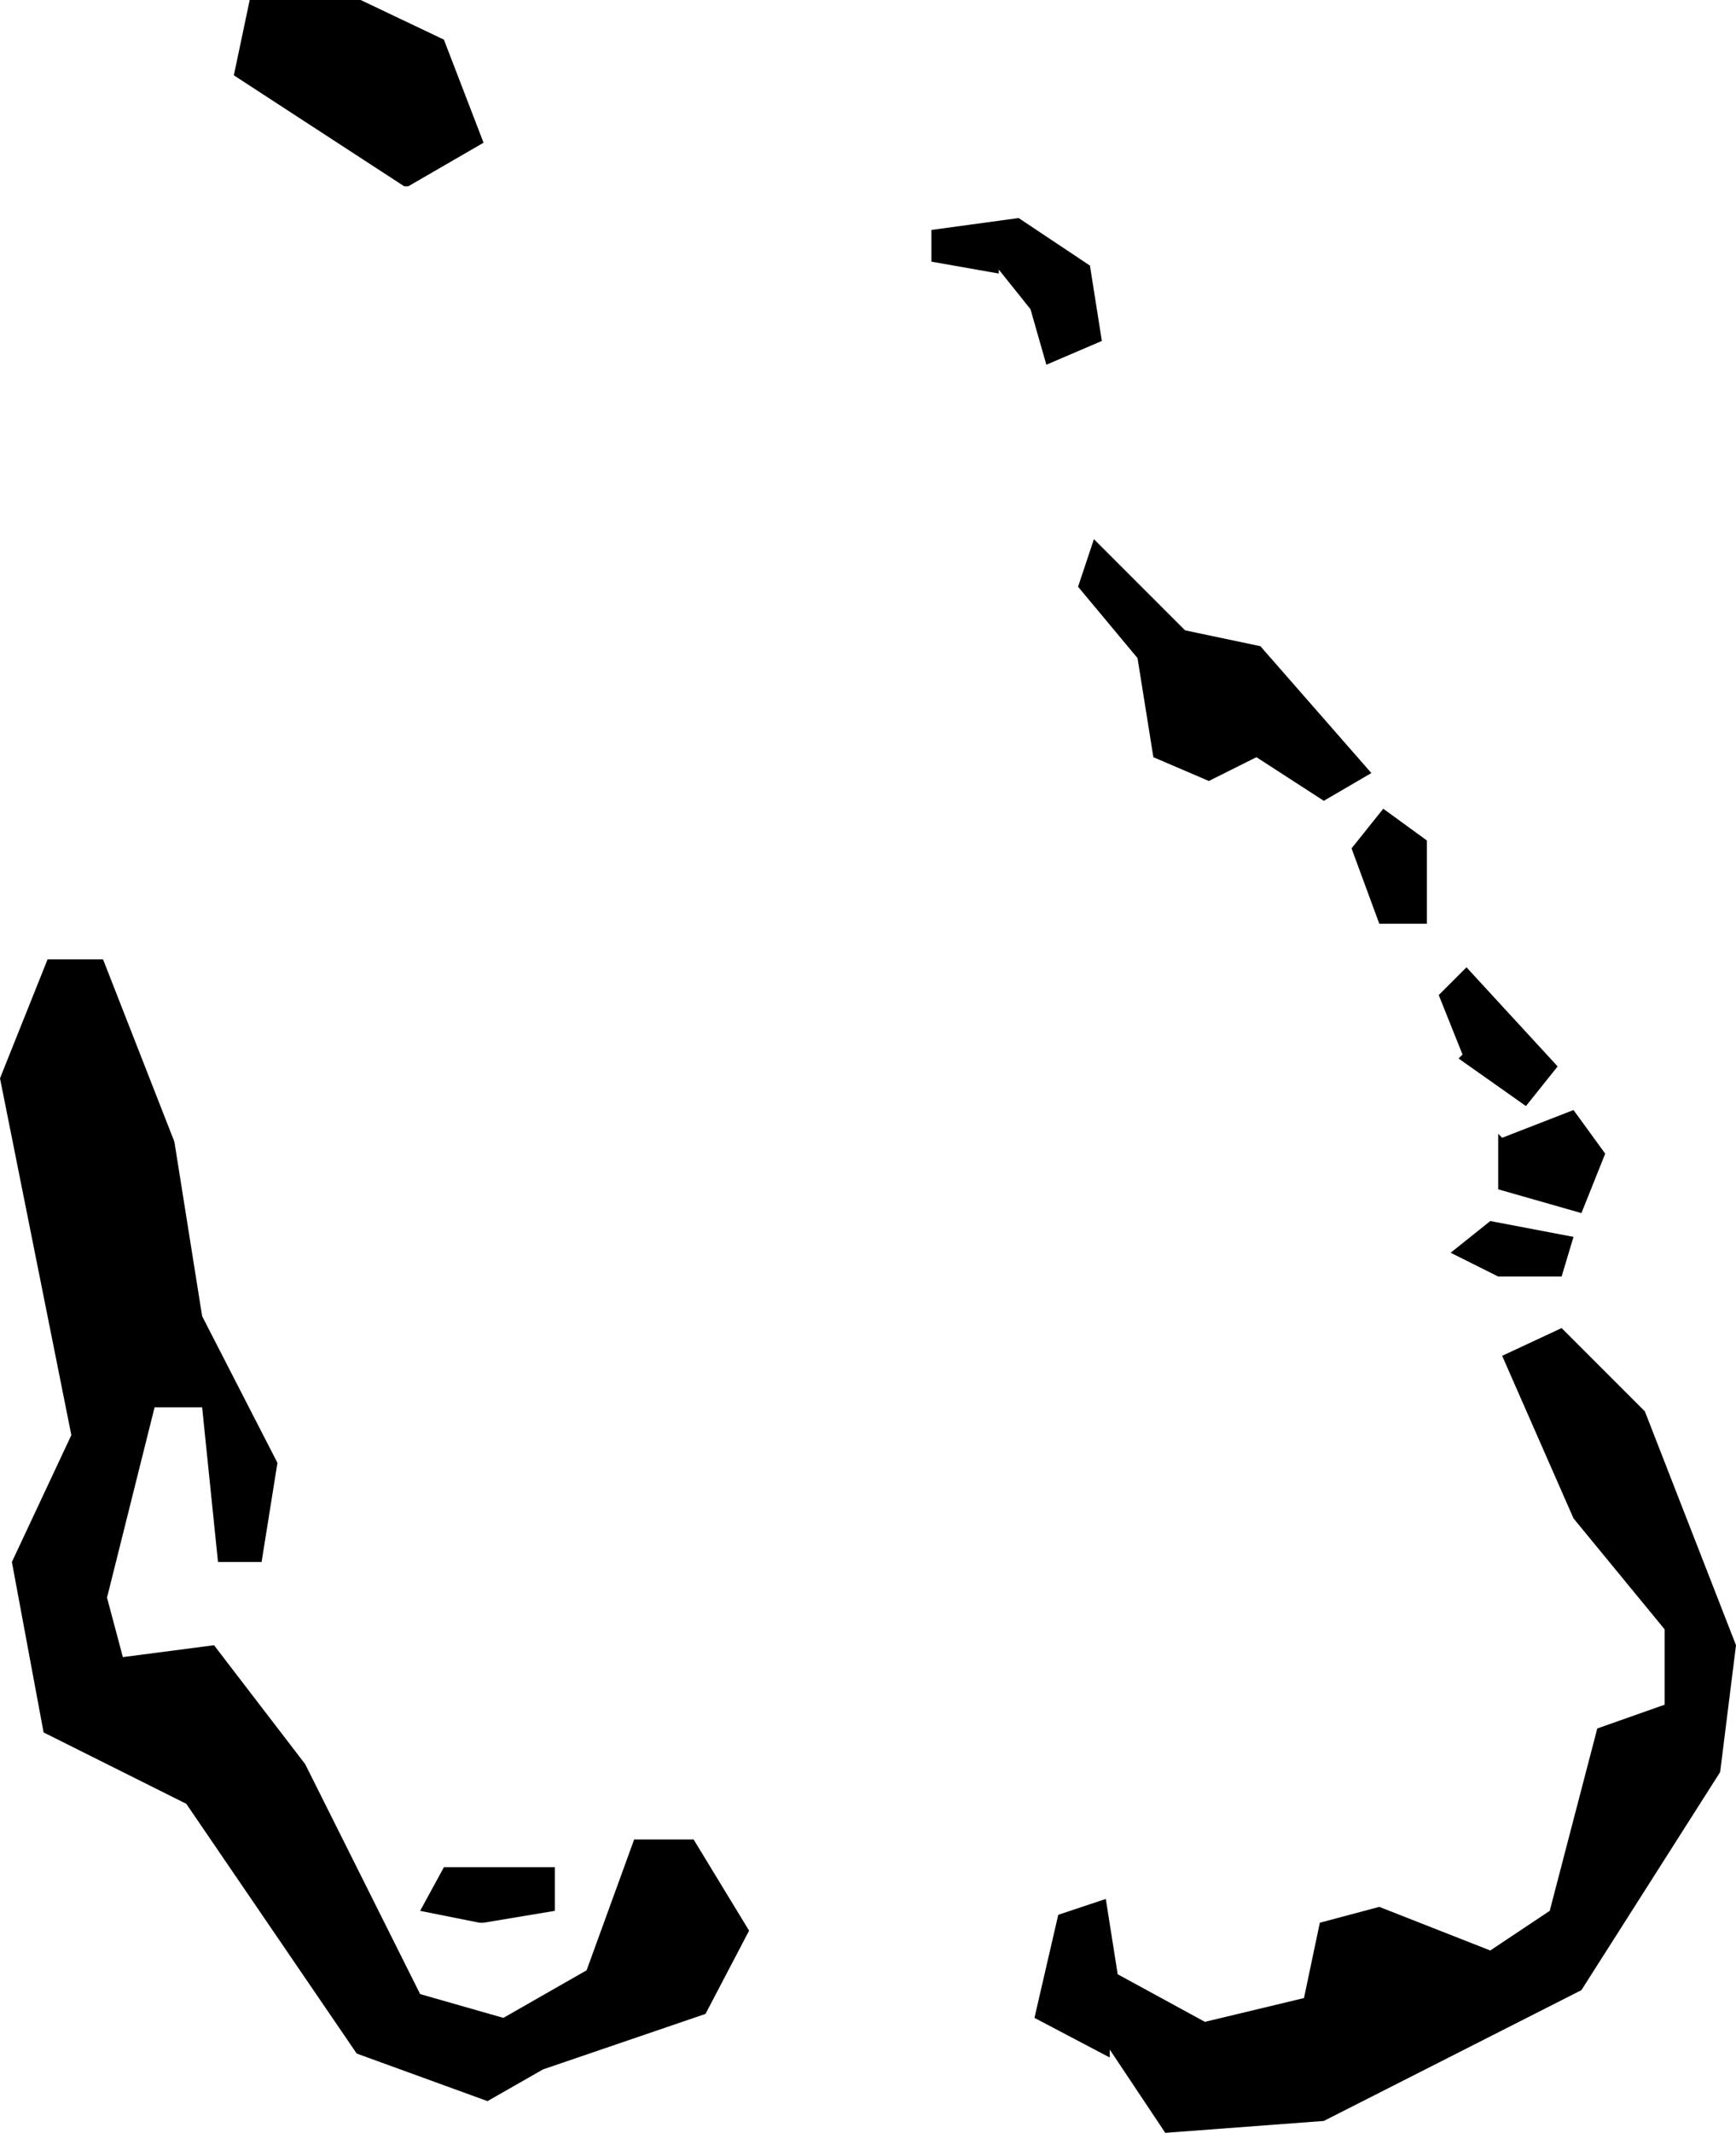 <svg xmlns="http://www.w3.org/2000/svg" viewBox="1000.407 495.492 0.438 0.538">
  <path d="M1000.51,495.539l0.019,-0.011l-0.01,-0.026l-0.021,-0.01h-0.028l-0.004,0.019 l0.043,0.028Z M1000.659,495.56l0.008,0.01l0.004,0.014l0.014,-0.006l-0.003,-0.019l-0.018,-0.012l-0.022,0.003v0.008l0.017,0.003 Z M1000.741,495.694l0.012,-0.007l-0.028,-0.032l-0.019,-0.004l-0.023,-0.023l-0.004,0.012l0.015,0.018l0.004,0.025l0.014,0.006l0.012,-0.006l0.017,0.011Z M1000.425,495.854l-0.015,0.032l0.008,0.043l0.036,0.018l0.043,0.063l0.033,0.012l0.014,-0.008l0.041,-0.014l0.011,-0.021l-0.014,-0.023h-0.015l-0.012,0.033l-0.021,0.012l-0.021,-0.006l-0.029,-0.058l-0.023,-0.03l-0.023,0.003l-0.004,-0.015l0.012,-0.048h0.012l0.004,0.039 h0.011l0.004,-0.025 l-0.019,-0.037l-0.007,-0.044l-0.018,-0.046h-0.014l-0.012,0.03 l0.018,0.09Z M1000.687,496.009l0.014,0.021l0.04,-0.003l0.065,-0.033l0.035,-0.055l0.004,-0.032l-0.023,-0.059l-0.021,-0.021l-0.015,0.007l0.018,0.041l0.023,0.028v0.019l-0.017,0.006l-0.012,0.046l-0.015,0.01l-0.028,-0.011l-0.015,0.004l-0.004,0.019l-0.025,0.006l-0.022,-0.012l-0.003,-0.019l-0.012,0.004l-0.006,0.026l0.019,0.01Z M1000.748,495.706l0.007,0.019h0.012v-0.021l-0.011,-0.008l-0.008,0.01Z M1000.775,495.759l0.017,0.012l0.008,-0.01l-0.023,-0.025l-0.007,0.007l0.006,0.015Z M1000.786,495.814h0.015l0.003,-0.01l-0.021,-0.004l-0.01,0.008l0.012,0.006Z M1000.785,495.778v0.014l0.021,0.006l0.006,-0.015l-0.008,-0.011l-0.018,0.007Z M1000.529,495.977l0.018,-0.003v-0.011h-0.028l-0.006,0.011l0.015,0.003Z "/>
</svg>
